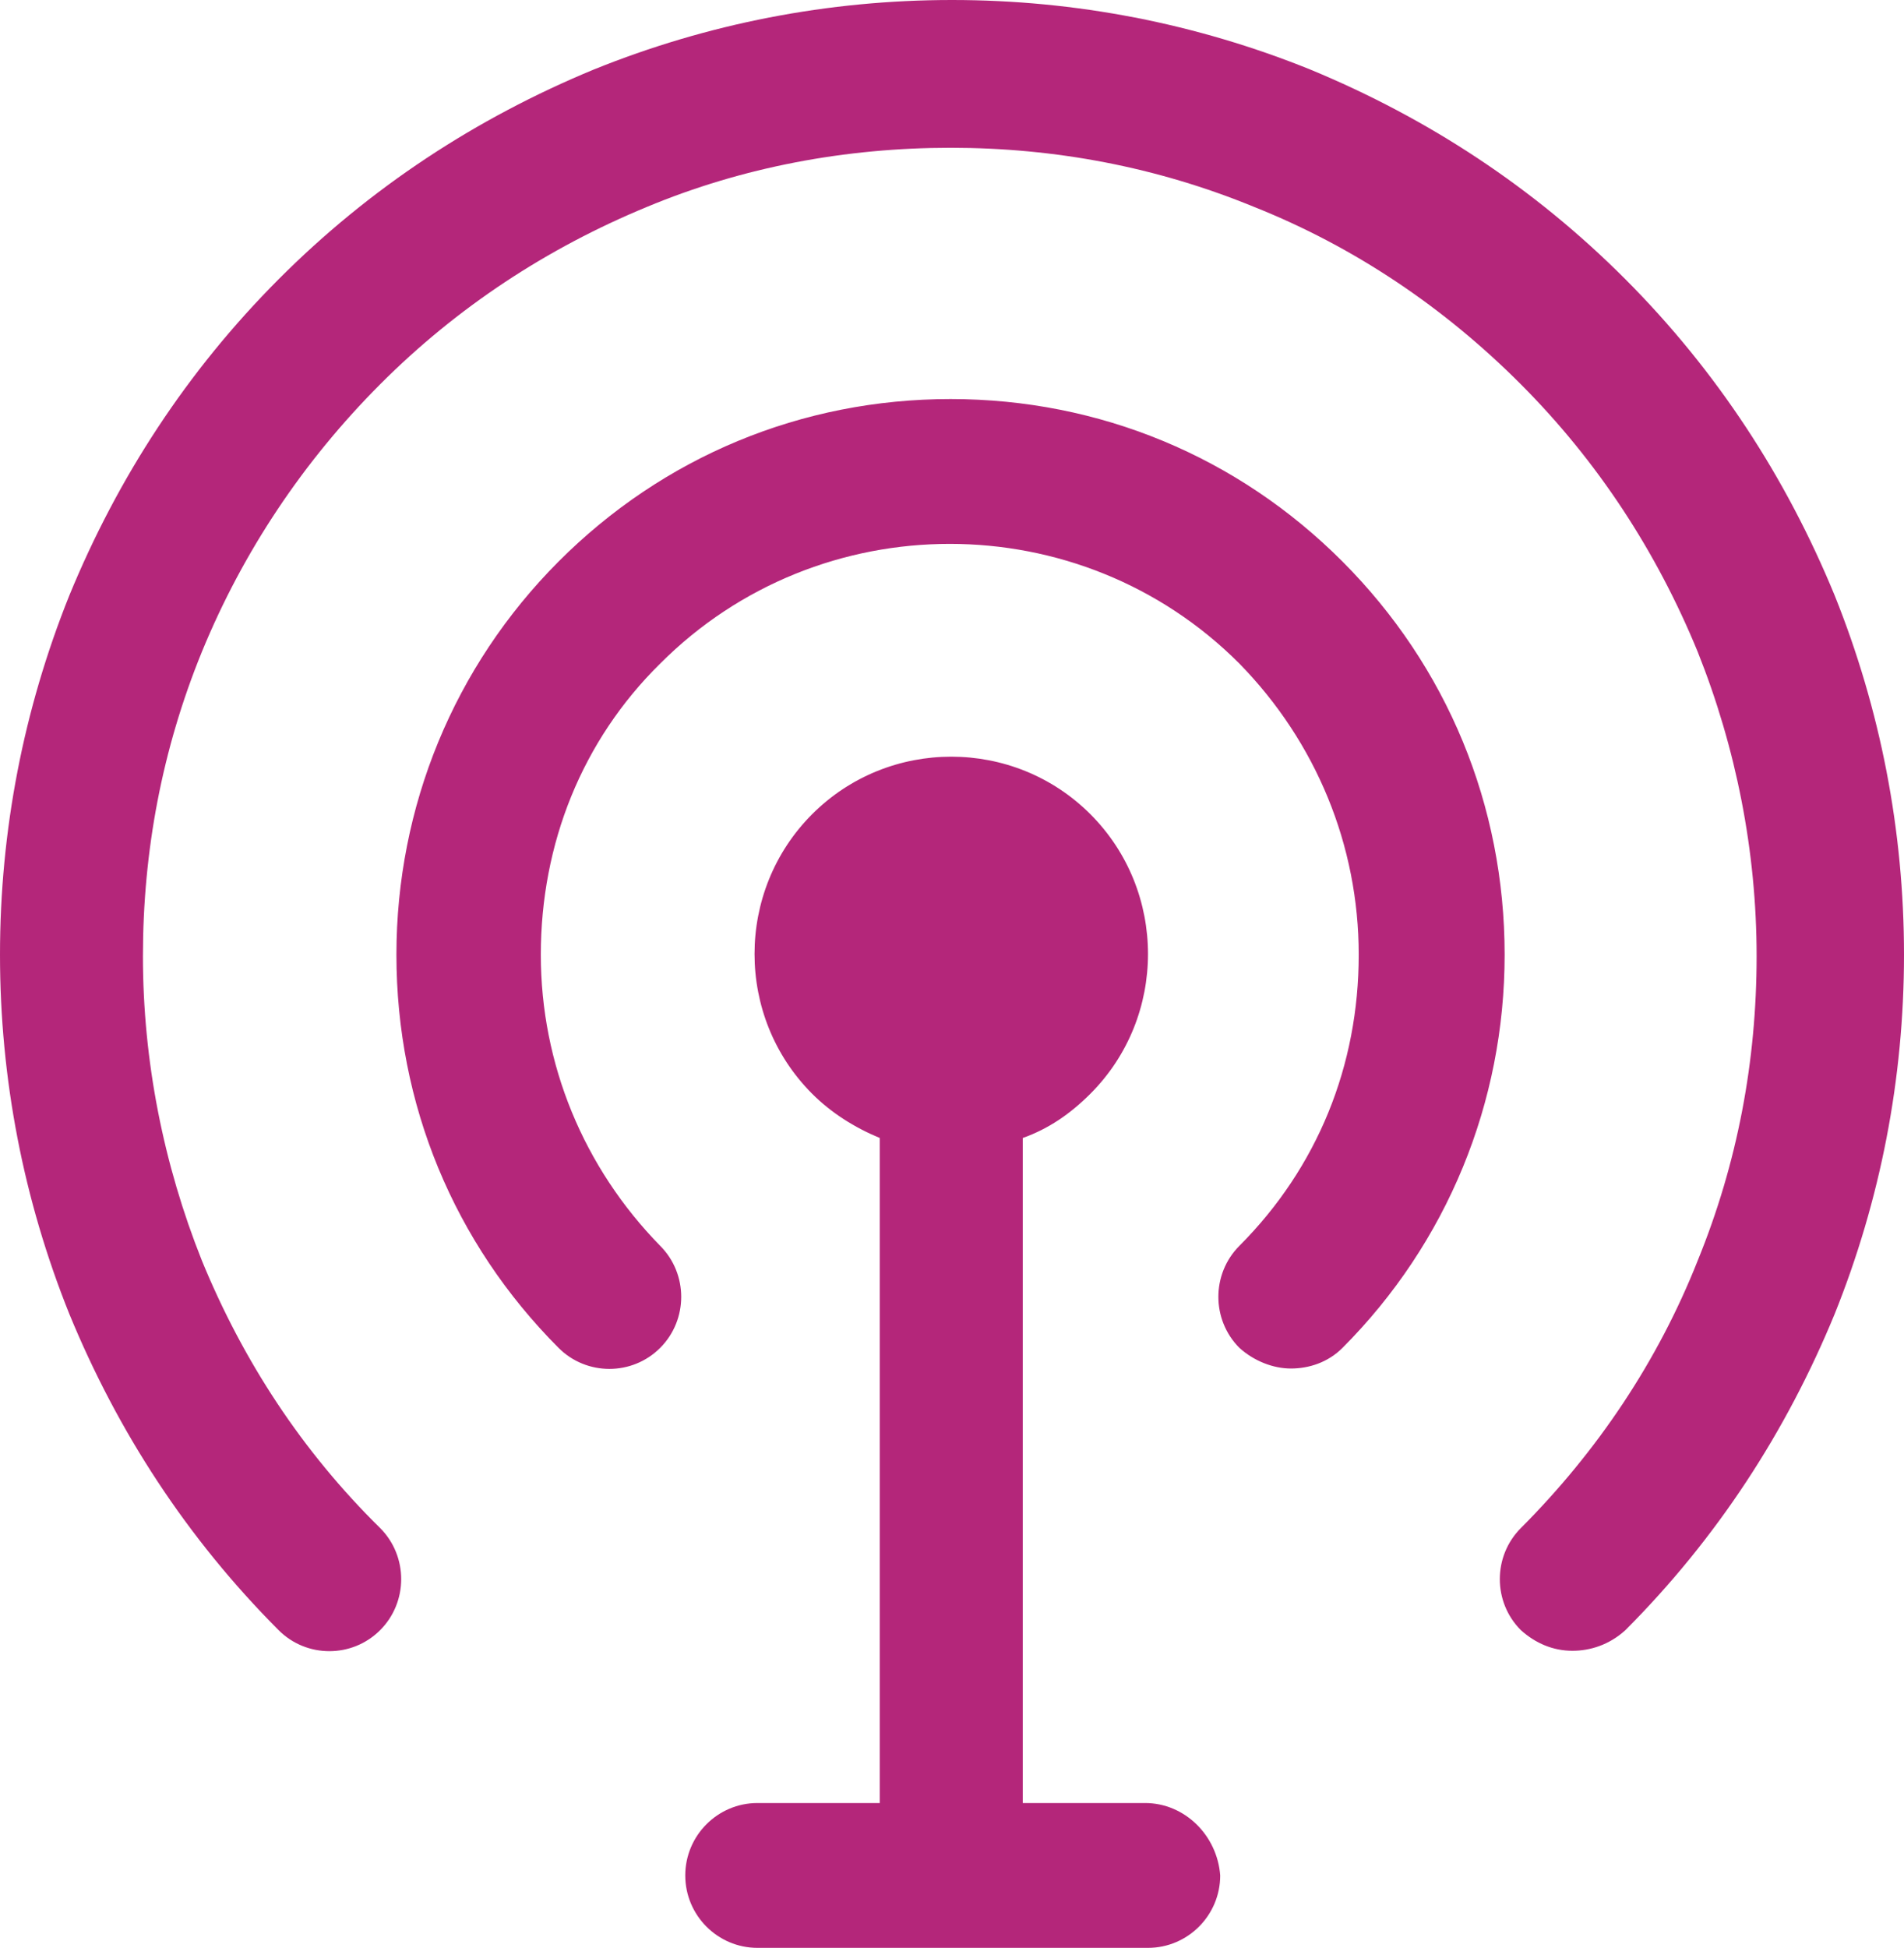 <svg width="44" height="45" viewBox="0 0 44 45" fill="none" xmlns="http://www.w3.org/2000/svg">
<path d="M36.337 38.137C35.895 38.137 35.486 37.967 35.145 37.659C34.498 37.011 34.498 35.952 35.145 35.303C36.916 33.528 38.313 31.445 39.232 29.124C40.152 26.87 40.594 24.514 40.594 22.09C40.594 19.666 40.118 17.276 39.232 15.057C38.279 12.735 36.916 10.652 35.145 8.877C33.375 7.102 31.297 5.702 28.981 4.78C26.734 3.858 24.384 3.414 21.966 3.414C19.548 3.414 17.164 3.858 14.95 4.78C12.635 5.736 10.557 7.102 8.786 8.877C7.015 10.652 5.619 12.735 4.666 15.057C3.746 17.31 3.303 19.666 3.303 22.09C3.303 24.514 3.78 26.904 4.666 29.124C5.619 31.445 6.981 33.528 8.786 35.303C9.433 35.952 9.433 37.011 8.786 37.659C8.139 38.308 7.084 38.308 6.437 37.659C4.325 35.542 2.724 33.084 1.601 30.353C0.545 27.724 0 24.924 0 22.056C0 19.188 0.545 16.389 1.601 13.759C2.724 11.028 4.325 8.57 6.437 6.453C8.548 4.336 11 2.731 13.725 1.605C16.347 0.546 19.139 0 22 0C24.861 0 27.653 0.546 30.276 1.605C33 2.731 35.452 4.336 37.563 6.453C39.675 8.57 41.276 11.028 42.399 13.759C43.455 16.389 44 19.188 44 22.056C44 24.924 43.455 27.724 42.399 30.353C41.276 33.084 39.675 35.542 37.563 37.659C37.189 38.001 36.746 38.137 36.337 38.137ZM29.833 31.616C29.424 31.616 28.981 31.445 28.641 31.138C27.994 30.489 27.994 29.431 28.641 28.782C30.446 26.973 31.399 24.617 31.399 22.056C31.399 19.53 30.412 17.14 28.641 15.33C24.963 11.643 18.935 11.643 15.257 15.33C13.452 17.105 12.498 19.495 12.498 22.056C12.498 24.583 13.486 26.973 15.257 28.782C15.904 29.431 15.904 30.489 15.257 31.138C14.61 31.787 13.554 31.787 12.907 31.138C10.489 28.714 9.161 25.505 9.161 22.056C9.161 18.642 10.489 15.398 12.907 12.974C15.325 10.55 18.526 9.219 21.966 9.219C25.406 9.219 28.607 10.55 31.025 12.974C33.443 15.398 34.771 18.608 34.771 22.056C34.771 25.47 33.443 28.714 31.025 31.138C30.684 31.48 30.241 31.616 29.833 31.616ZM26.461 41.654H23.635V26.29C24.214 26.085 24.724 25.744 25.201 25.265C26.972 23.49 26.972 20.588 25.201 18.813C23.43 17.037 20.536 17.037 18.765 18.813C16.994 20.588 16.994 23.49 18.765 25.265C19.207 25.709 19.752 26.051 20.331 26.29V41.654H17.505C16.585 41.654 15.836 42.405 15.836 43.327C15.836 44.249 16.585 45 17.505 45H26.529C27.449 45 28.198 44.249 28.198 43.327C28.13 42.405 27.381 41.654 26.461 41.654Z" fill="#B4267A"/>
</svg>
